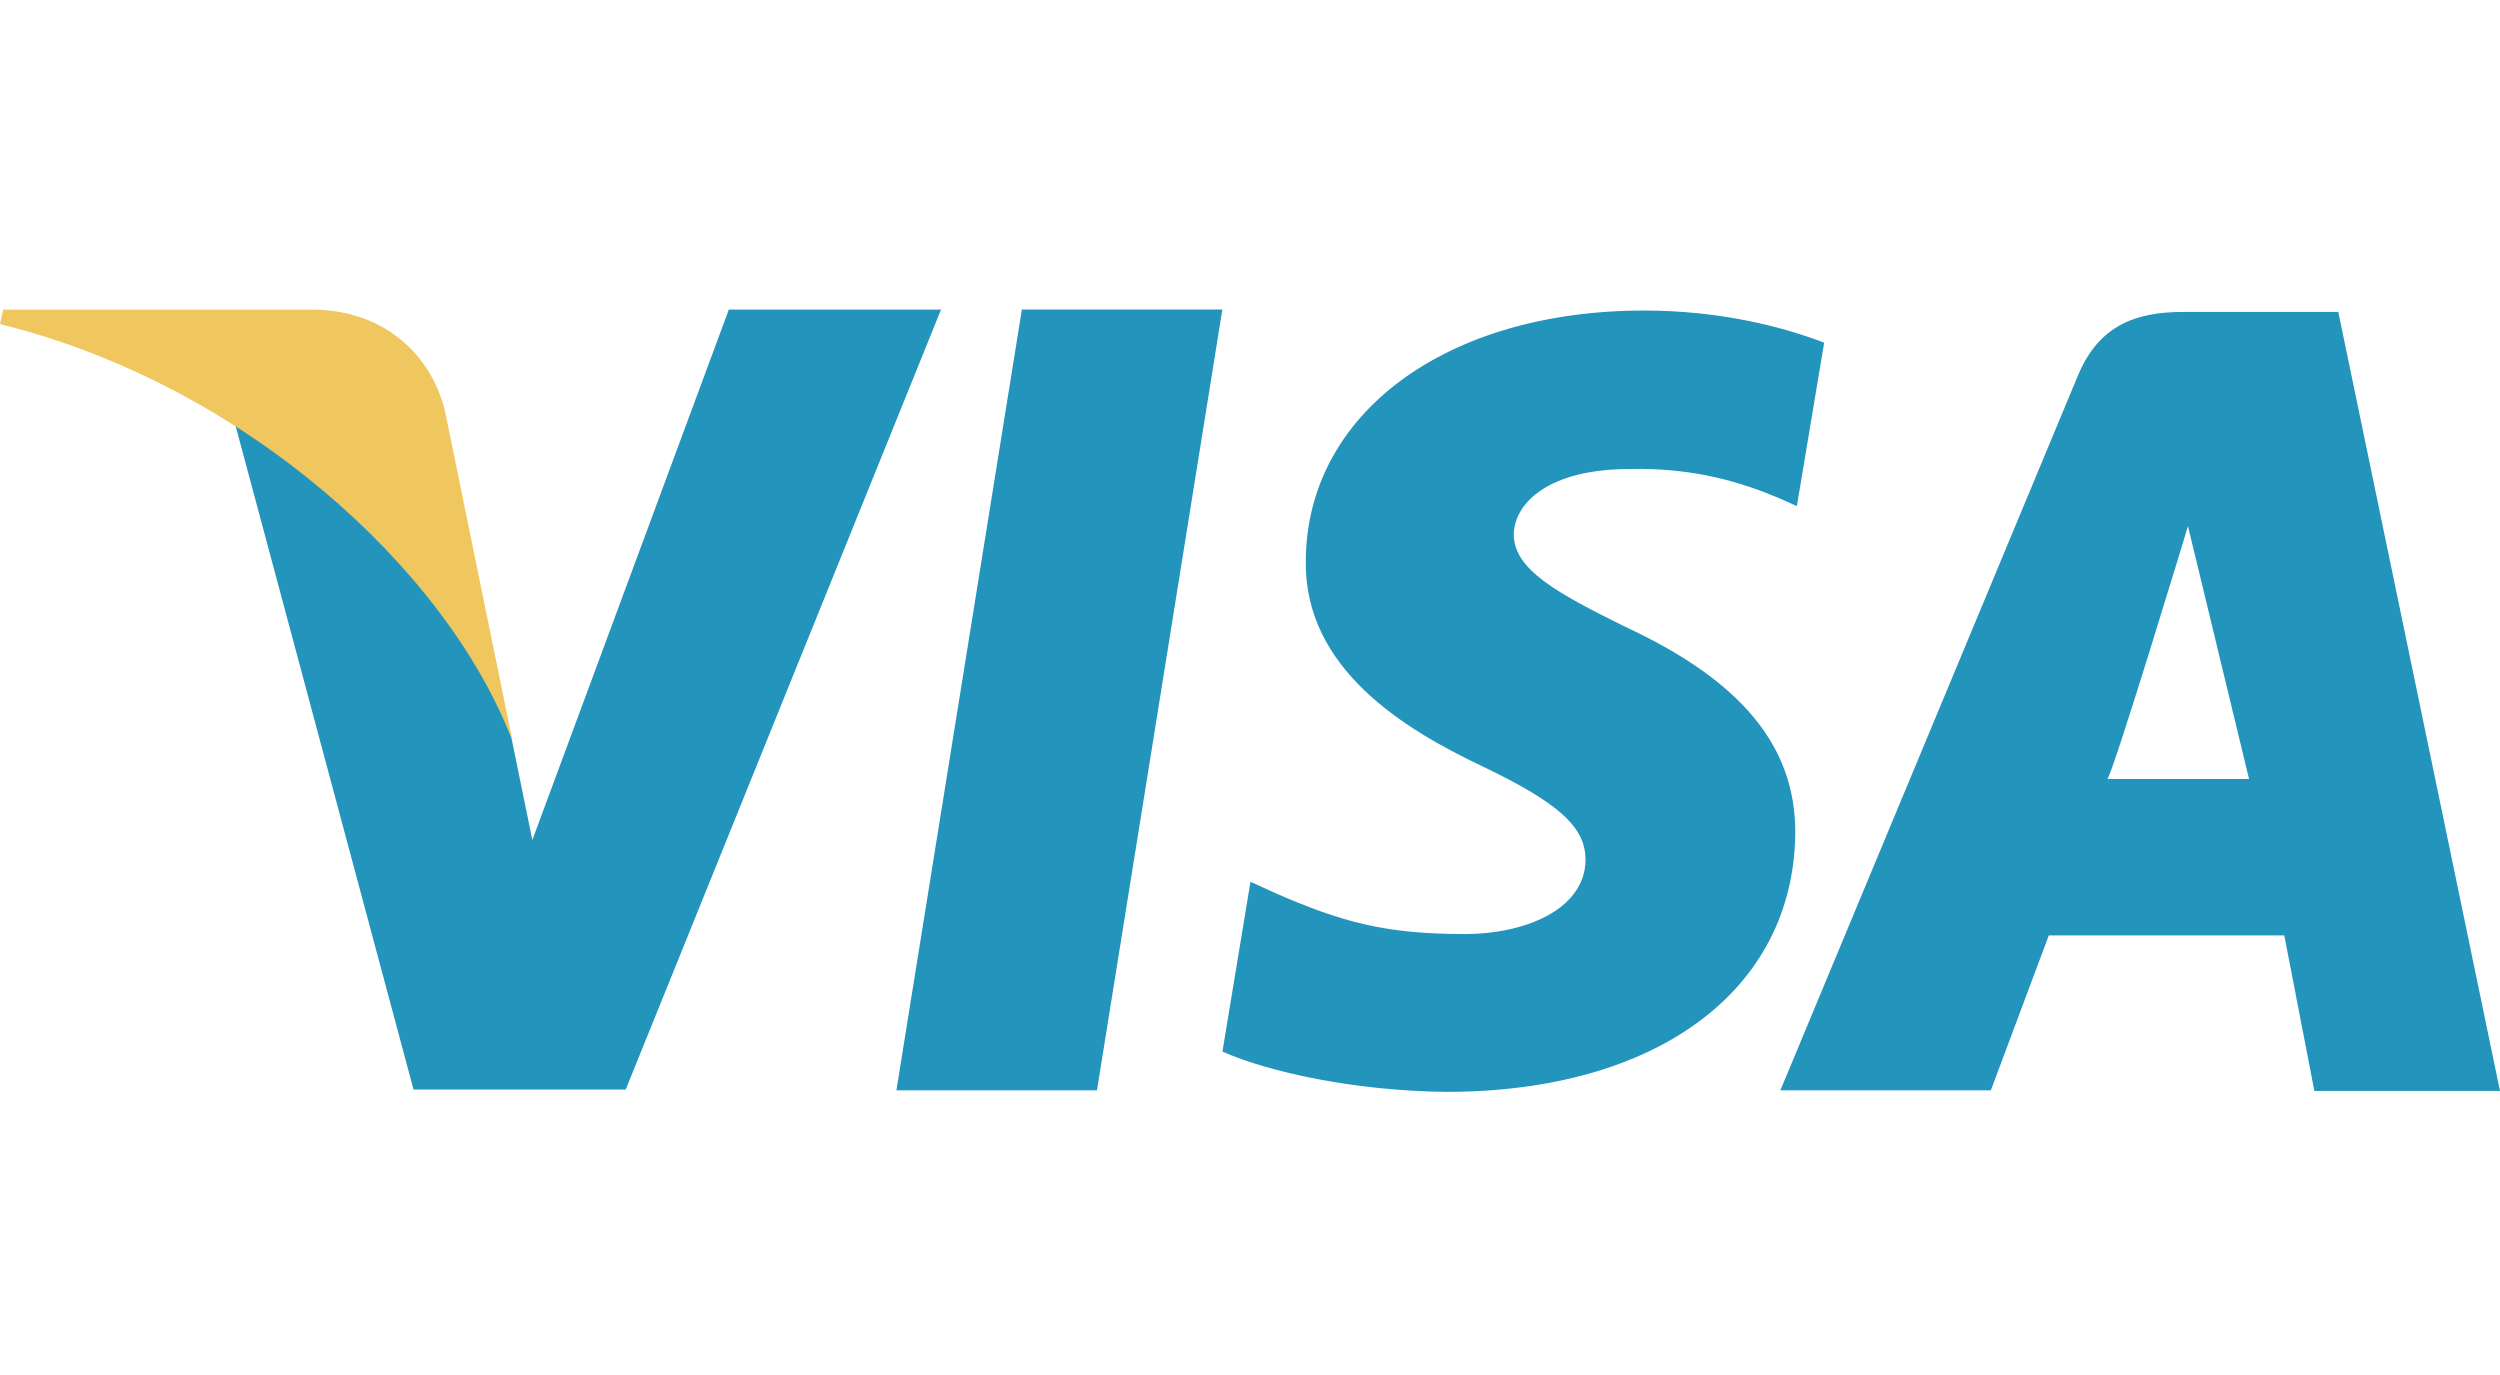 <svg width="80" height="44" fill="none" xmlns="http://www.w3.org/2000/svg"><g clip-path="url(#clip0)"><path d="M32.7 9.905L28.685 34.89h6.418l4.012-24.985H32.7zm19.357 10.177c-2.242-1.107-3.617-1.855-3.617-2.988.028-1.03 1.163-2.085 3.698-2.085 2.085-.052 3.617.438 4.78.926l.582.26.873-5.228c-1.268-.49-3.278-1.03-5.76-1.03-6.338 0-10.8 3.295-10.828 8.008-.052 3.477 3.195 5.407 5.625 6.565 2.483 1.187 3.328 1.957 3.328 3.012-.028 1.62-2.008 2.368-3.855 2.368-2.56 0-3.935-.385-6.023-1.288l-.845-.385-.897 5.433c1.507.67 4.28 1.26 7.157 1.29 6.735 0 11.118-3.245 11.173-8.268.022-2.755-1.69-4.865-5.39-6.59zm22.768-10.1H69.86c-1.53 0-2.693.44-3.355 2.01L56.972 34.89h6.735l1.855-4.958h7.535l.963 4.978H80L74.825 9.982zM67.43 24.929c.13.013 2.585-8.092 2.585-8.092l1.955 8.092h-4.54zM23.323 9.905L17.035 26.88l-.685-3.348c-1.162-3.863-4.807-8.06-8.875-10.145l5.758 21.478h6.79l10.09-24.958h-6.79v-.002z" fill="#2394BC"/><path d="M14.235 13.127c-.49-1.905-2.053-3.19-4.175-3.218H.103L0 10.371c7.768 1.915 14.287 7.808 16.402 13.35l-2.167-10.594z" fill="#EFC75E"/></g><defs><clipPath id="clip0"><path fill="#fff" d="M0 0h80v44H0z"/></clipPath></defs></svg>